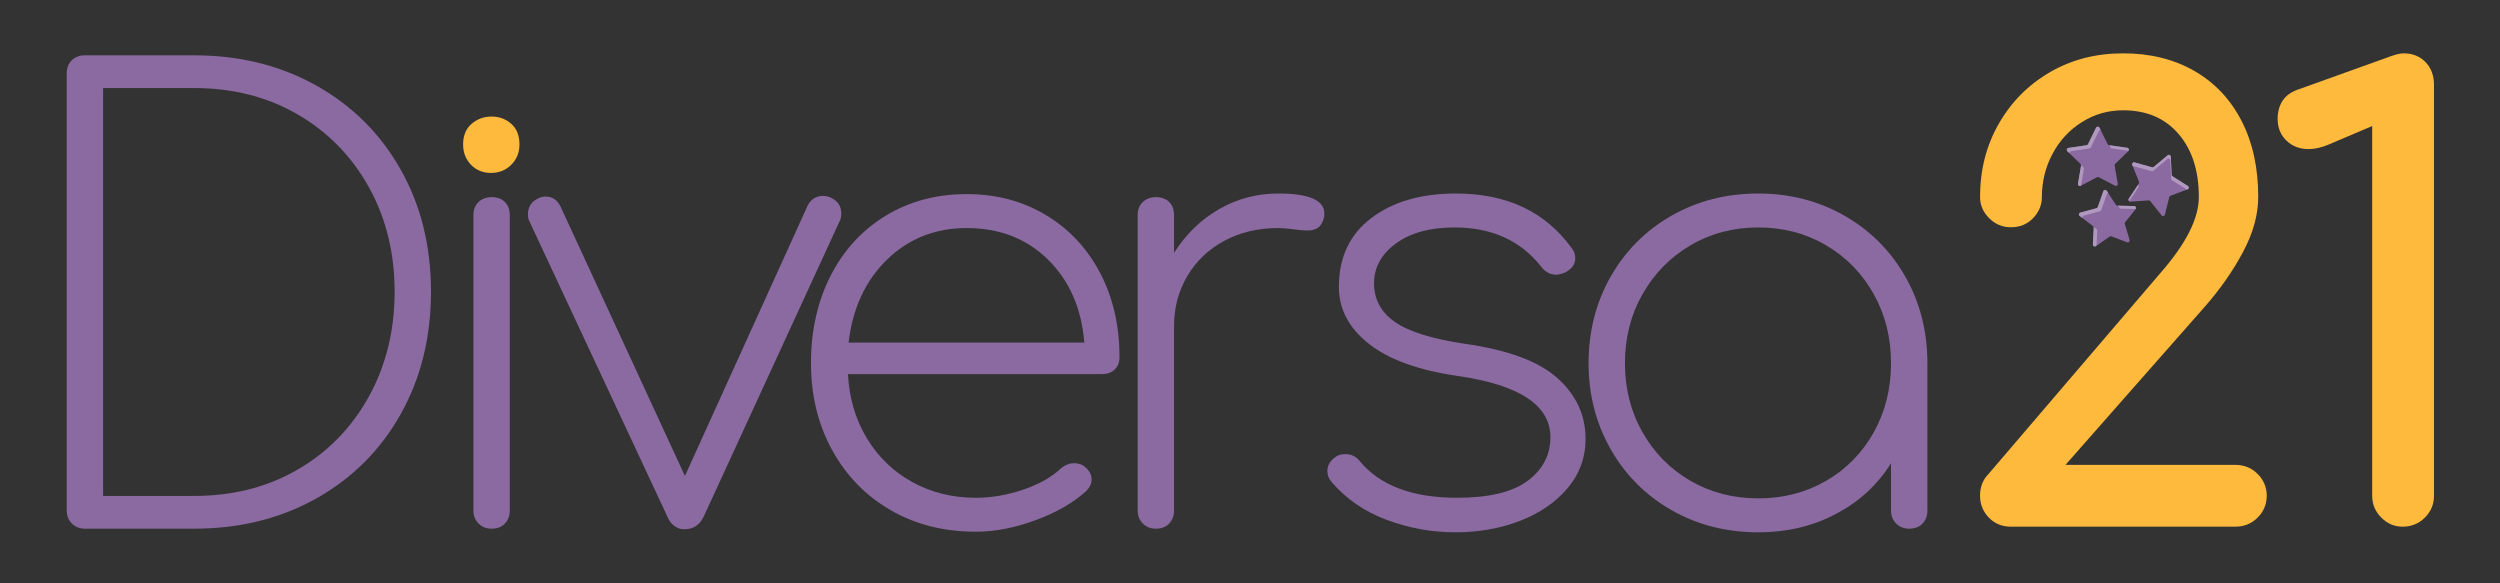 <?xml version="1.0" encoding="UTF-8" standalone="no"?>
<!DOCTYPE svg PUBLIC "-//W3C//DTD SVG 1.1//EN" "http://www.w3.org/Graphics/SVG/1.1/DTD/svg11.dtd">
<svg width="100%" height="100%" viewBox="0 0 3000 700" version="1.1" xmlns="http://www.w3.org/2000/svg" xmlns:xlink="http://www.w3.org/1999/xlink" xml:space="preserve" xmlns:serif="http://www.serif.com/" style="fill-rule:evenodd;clip-rule:evenodd;stroke-linejoin:round;stroke-miterlimit:2;">
    <rect x="0" y="0" width="3000" height="700" fill="#333333" stroke="none"/>
    <g transform="matrix(1,0,0,1,39.235,-15.77)">
        <g transform="matrix(1.601,0,0,1.601,-139.795,-4677.14)">
            <path d="M208.226,3302.96C237.301,3302.96 263.194,3296.38 285.908,3283.2C308.623,3270.03 326.41,3251.79 339.287,3228.46C352.155,3205.14 358.594,3178.94 358.594,3149.87C358.594,3120.8 352.155,3094.68 339.287,3071.51C326.41,3048.34 308.623,3030.17 285.908,3016.99C263.194,3003.82 237.301,2997.23 208.226,2997.23L140.085,2997.23L140.085,3302.96L208.226,3302.96ZM116.689,3323.63C114.112,3321.06 112.828,3317.81 112.828,3313.87L112.828,2986.33C112.828,2982.09 114.112,2978.76 116.689,2976.34C119.258,2973.92 122.517,2972.7 126.456,2972.7L208.226,2972.7C242.446,2972.7 273.032,2980.28 299.992,2995.42C326.943,3010.56 347.989,3031.53 363.137,3058.33C378.276,3085.14 385.851,3115.65 385.851,3149.87C385.851,3184.1 378.276,3214.68 363.137,3241.63C347.989,3268.59 326.943,3289.64 299.992,3304.78C273.032,3319.93 242.446,3327.5 208.226,3327.5L126.456,3327.5C122.517,3327.5 119.258,3326.21 116.689,3323.63Z" style="fill:rgb(139,106,162);fill-rule:nonzero;"/>
        </g>
        <g transform="matrix(1.601,0,0,1.601,-139.795,-4677.14)">
            <path d="M415.826,3054.72C411.887,3050.63 409.921,3045.56 409.921,3039.5C409.921,3032.84 412.036,3027.69 416.281,3024.06C420.519,3020.42 425.515,3018.6 431.272,3018.6C437.021,3018.6 441.948,3020.42 446.036,3024.06C450.124,3027.69 452.169,3032.84 452.169,3039.5C452.169,3045.56 450.124,3050.63 446.036,3054.72C441.948,3058.81 436.873,3060.85 430.817,3060.85C424.756,3060.85 419.759,3058.81 415.826,3054.72Z" style="fill:rgb(253,186,60);fill-rule:nonzero;"/>
        </g>
        <g transform="matrix(1.601,0,0,1.601,-139.795,-4677.14)">
            <path d="M421.505,3323.63C418.928,3321.06 417.644,3317.81 417.644,3313.87L417.644,3092.63C417.644,3088.39 418.928,3085.07 421.505,3082.64C424.074,3080.22 427.332,3079 431.272,3079C435.51,3079 438.839,3080.22 441.266,3082.64C443.687,3085.07 444.901,3088.39 444.901,3092.63L444.901,3313.87C444.901,3317.81 443.687,3321.06 441.266,3323.63C438.839,3326.21 435.51,3327.5 431.272,3327.5C427.332,3327.5 424.074,3326.21 421.505,3323.63Z" style="fill:rgb(139,106,162);fill-rule:nonzero;"/>
        </g>
        <g transform="matrix(1.601,0,0,1.601,-139.795,-4677.14)">
            <path d="M693.391,3091.27C693.391,3093.39 693.086,3095.06 692.483,3096.27L590.269,3318.41C587.239,3324.77 582.391,3327.95 575.732,3327.95C573.007,3327.95 570.509,3327.12 568.237,3325.45C565.966,3323.79 564.219,3321.44 563.012,3318.41L459.437,3096.72C458.827,3095.51 458.528,3093.84 458.528,3091.72C458.528,3086.27 461.098,3082.34 466.251,3079.91C468.068,3079 469.885,3078.55 471.702,3078.55C476.848,3078.55 480.632,3081.13 483.059,3086.27L576.187,3287.97L667.952,3085.82C670.373,3080.67 674.312,3078.09 679.764,3078.09C681.878,3078.09 683.851,3078.55 685.669,3079.46C690.814,3081.89 693.391,3085.82 693.391,3091.27Z" style="fill:rgb(139,106,162);fill-rule:nonzero;"/>
        </g>
        <g transform="matrix(1.601,0,0,1.601,-139.795,-4677.14)">
            <path d="M727.687,3125.79C711.482,3141.54 701.864,3162.29 698.839,3188.03L875.555,3188.03C873.433,3162.29 864.348,3141.54 848.298,3125.79C832.243,3110.05 811.955,3102.17 787.424,3102.17C763.802,3102.17 743.884,3110.05 727.687,3125.79ZM846.708,3092.41C864.12,3102.85 877.671,3117.32 887.366,3135.79C897.055,3154.27 901.903,3175.31 901.903,3198.93C901.903,3202.87 900.689,3205.97 898.269,3208.25C895.841,3210.52 892.662,3211.65 888.73,3211.65L698.385,3211.65C699.294,3229.53 703.986,3245.5 712.468,3259.58C720.943,3273.66 732.3,3284.64 746.539,3292.52C760.771,3300.39 776.671,3304.33 794.239,3304.33C806.05,3304.33 817.932,3302.28 829.9,3298.19C841.86,3294.11 851.321,3288.73 858.292,3282.07C861.316,3279.65 864.496,3278.43 867.832,3278.43C871.162,3278.43 873.887,3279.34 876.01,3281.16C879.339,3283.88 881.006,3287.06 881.006,3290.7C881.006,3293.73 879.644,3296.6 876.918,3299.33C867.221,3308.12 854.58,3315.38 838.985,3321.13C823.384,3326.89 808.471,3329.77 794.239,3329.77C770.311,3329.77 749.037,3324.39 730.412,3313.64C711.787,3302.89 697.171,3287.9 686.574,3268.67C675.969,3249.44 670.674,3227.71 670.674,3203.48C670.674,3178.94 675.593,3157.07 685.439,3137.83C695.276,3118.6 709.061,3103.61 726.778,3092.86C744.495,3082.11 764.71,3076.73 787.424,3076.73C809.528,3076.73 829.289,3081.96 846.708,3092.41Z" style="fill:rgb(139,106,162);fill-rule:nonzero;"/>
        </g>
        <g transform="matrix(1.601,0,0,1.601,-139.795,-4677.14)">
            <path d="M1055.45,3091.27C1055.45,3092.79 1055.29,3093.99 1054.99,3094.9C1054.08,3098.24 1052.65,3100.58 1050.68,3101.94C1048.71,3103.31 1046.06,3103.99 1042.73,3103.99C1040,3103.99 1036.44,3103.69 1032.05,3103.08C1027.66,3102.48 1023.95,3102.17 1020.92,3102.17C1005.77,3102.17 992.303,3105.35 980.492,3111.71C968.68,3118.07 959.439,3126.86 952.78,3138.06C946.115,3149.27 942.786,3161.84 942.786,3175.77L942.786,3313.87C942.786,3317.81 941.572,3321.06 939.151,3323.63C936.724,3326.21 933.396,3327.5 929.158,3327.5C925.219,3327.5 921.96,3326.21 919.39,3323.63C916.814,3321.06 915.529,3317.81 915.529,3313.87L915.529,3092.63C915.529,3088.39 916.814,3085.07 919.39,3082.64C921.96,3080.22 925.219,3079 929.158,3079C933.396,3079 936.724,3080.22 939.151,3082.64C941.572,3085.07 942.786,3088.39 942.786,3092.63L942.786,3120.8C951.567,3106.87 962.774,3095.97 976.403,3088.09C990.031,3080.22 1004.87,3076.28 1020.92,3076.28C1043.93,3076.28 1055.45,3081.28 1055.45,3091.27Z" style="fill:rgb(139,106,162);fill-rule:nonzero;"/>
        </g>
        <g transform="matrix(1.601,0,0,1.601,-139.795,-4677.14)">
            <path d="M1102.23,3320.91C1085.57,3314.71 1071.8,3305.23 1060.89,3292.52C1058.77,3290.09 1057.72,3287.37 1057.72,3284.34C1057.72,3280.1 1059.68,3276.62 1063.62,3273.89C1065.44,3272.38 1068.01,3271.62 1071.34,3271.62C1075.58,3271.62 1079.07,3273.29 1081.79,3276.62C1096.93,3295.09 1121.31,3304.33 1154.93,3304.33C1178.85,3304.33 1196.5,3300.09 1207.85,3291.61C1219.21,3283.13 1224.89,3272.23 1224.89,3258.9C1224.89,3234.98 1201.72,3219.68 1155.38,3213.02C1126.01,3208.78 1103.82,3200.75 1088.83,3188.94C1073.84,3177.13 1066.35,3162.9 1066.35,3146.24C1066.35,3124.13 1074.44,3106.94 1090.65,3094.68C1106.85,3082.41 1127.97,3076.28 1154.02,3076.28C1192.18,3076.28 1221.1,3089.91 1240.79,3117.16C1242.61,3119.28 1243.52,3121.86 1243.52,3124.88C1243.52,3129.13 1241.09,3132.61 1236.25,3135.33C1233.22,3136.55 1230.94,3137.15 1229.43,3137.15C1224.89,3137.15 1221.1,3135.18 1218.08,3131.25C1202.63,3111.56 1180.97,3101.72 1153.11,3101.72C1134.64,3101.72 1119.95,3105.73 1109.05,3113.76C1098.14,3121.78 1092.69,3131.7 1092.69,3143.51C1092.69,3155.63 1097.92,3165.32 1108.37,3172.58C1118.82,3179.85 1136.31,3185.31 1160.84,3188.94C1192.93,3193.48 1216.03,3202.04 1230.12,3214.61C1244.2,3227.18 1251.24,3242.39 1251.24,3260.26C1251.24,3274.19 1246.77,3286.46 1237.84,3297.06C1228.9,3307.66 1217.01,3315.84 1202.18,3321.59C1187.33,3327.34 1171.13,3330.22 1153.57,3330.22C1136,3330.22 1118.89,3327.12 1102.23,3320.91Z" style="fill:rgb(139,106,162);fill-rule:nonzero;"/>
        </g>
        <g transform="matrix(1.601,0,0,1.601,-139.795,-4677.14)">
            <path d="M1431.59,3291.61C1446.72,3282.83 1458.61,3270.71 1467.25,3255.26C1475.88,3239.82 1480.19,3222.56 1480.19,3203.48C1480.19,3184.4 1475.88,3167.13 1467.25,3151.69C1458.61,3136.24 1446.72,3124.06 1431.59,3115.12C1416.44,3106.19 1399.48,3101.72 1380.71,3101.72C1361.92,3101.72 1344.97,3106.19 1329.83,3115.12C1314.68,3124.06 1302.72,3136.24 1293.94,3151.69C1285.15,3167.13 1280.76,3184.4 1280.76,3203.48C1280.76,3222.56 1285.15,3239.82 1293.94,3255.26C1302.72,3270.71 1314.68,3282.83 1329.83,3291.61C1344.97,3300.39 1361.92,3304.78 1380.71,3304.78C1399.48,3304.78 1416.44,3300.39 1431.59,3291.61ZM1445.21,3092.86C1464.59,3103.92 1479.81,3119.14 1490.87,3138.51C1501.92,3157.9 1507.45,3179.56 1507.45,3203.48L1507.45,3313.87C1507.45,3317.81 1506.24,3321.06 1503.82,3323.63C1501.39,3326.21 1498.06,3327.5 1493.82,3327.5C1489.88,3327.5 1486.62,3326.21 1484.06,3323.63C1481.48,3321.06 1480.19,3317.81 1480.19,3313.87L1480.19,3278.43C1470.2,3294.49 1456.49,3307.13 1439.08,3316.37C1421.66,3325.61 1402.21,3330.22 1380.71,3330.22C1356.78,3330.22 1335.12,3324.7 1315.74,3313.64C1296.36,3302.59 1281.14,3287.37 1270.09,3267.98C1259.03,3248.61 1253.51,3227.1 1253.51,3203.48C1253.51,3179.56 1259.03,3157.9 1270.09,3138.51C1281.14,3119.14 1296.36,3103.92 1315.74,3092.86C1335.12,3081.81 1356.78,3076.28 1380.71,3076.28C1404.33,3076.28 1425.83,3081.81 1445.21,3092.86Z" style="fill:rgb(139,106,162);fill-rule:nonzero;"/>
        </g>
        <g transform="matrix(1.601,0,0,1.601,-139.795,-4677.14)">
            <path d="M1553.5,3319.19C1549.11,3314.64 1546.92,3309.19 1546.92,3302.83C1546.92,3296.17 1549.03,3290.72 1553.28,3286.48L1682.3,3135.65C1701.37,3113.85 1710.91,3094.92 1710.91,3078.87C1710.91,3059.19 1705.84,3043.44 1695.69,3031.62C1685.55,3019.81 1671.69,3013.91 1654.13,3013.91C1642.92,3013.91 1632.62,3016.86 1623.24,3022.77C1613.85,3028.67 1606.5,3036.62 1601.21,3046.62C1595.9,3056.61 1593.26,3067.36 1593.26,3078.87C1593.26,3084.93 1591.06,3090.23 1586.67,3094.77C1582.27,3099.31 1576.75,3101.58 1570.09,3101.58C1563.73,3101.58 1558.28,3099.31 1553.73,3094.77C1549.19,3090.23 1546.92,3084.93 1546.92,3078.87C1546.92,3058.58 1551.61,3040.26 1561,3023.9C1570.38,3007.55 1583.19,2994.68 1599.39,2985.29C1615.59,2975.9 1633.84,2971.21 1654.13,2971.21C1674.42,2971.21 1692.21,2975.6 1707.51,2984.38C1722.8,2993.17 1734.61,3005.66 1742.94,3021.86C1751.27,3038.06 1755.43,3057.07 1755.43,3078.87C1755.43,3092.2 1751.57,3106.06 1743.85,3120.44C1736.13,3134.82 1726.51,3148.53 1715,3161.55L1610.97,3279.66L1738.17,3279.66C1744.83,3279.66 1750.44,3281.94 1754.98,3286.48C1759.52,3291.02 1761.8,3296.47 1761.8,3302.83C1761.8,3309.19 1759.52,3314.64 1754.98,3319.19C1750.44,3323.73 1744.83,3326 1738.17,3326L1570.09,3326C1563.42,3326 1557.89,3323.73 1553.5,3319.19Z" style="fill:rgb(253,186,60);fill-rule:nonzero;"/>
        </g>
        <g transform="matrix(1.601,0,0,1.601,-139.795,-4677.14)">
            <path d="M1847.65,3319.19C1843.11,3314.64 1840.84,3309.19 1840.84,3302.83L1840.84,3025.72L1807.67,3039.8C1802.52,3041.92 1797.68,3042.98 1793.14,3042.98C1786.47,3042.98 1780.94,3040.87 1776.56,3036.62C1772.16,3032.38 1769.97,3026.93 1769.97,3020.27C1769.97,3015.12 1771.18,3010.66 1773.6,3006.87C1776.02,3003.08 1779.81,3000.28 1784.96,2998.46L1855.83,2973.02C1859.46,2971.82 1862.34,2971.21 1864.46,2971.21C1871.12,2971.21 1876.57,2973.41 1880.81,2977.79C1885.05,2982.19 1887.17,2987.87 1887.17,2994.83L1887.17,3302.83C1887.17,3309.19 1884.9,3314.64 1880.36,3319.19C1875.82,3323.73 1870.21,3326 1863.55,3326C1857.49,3326 1852.19,3323.73 1847.65,3319.19Z" style="fill:rgb(253,186,60);fill-rule:nonzero;"/>
        </g>
        <g transform="matrix(1.601,0,0,1.601,-139.795,-4677.14)">
            <path d="M1691.16,3063.39L1702.68,3070.63C1703.68,3071.26 1703.53,3072.77 1702.41,3073.18L1689.67,3077.93C1689.23,3078.09 1688.89,3078.46 1688.78,3078.92L1685.46,3092.11C1685.17,3093.26 1683.69,3093.58 1682.95,3092.65L1674.5,3081.99C1674.21,3081.62 1673.75,3081.42 1673.28,3081.45L1659.71,3082.38C1658.52,3082.45 1657.76,3081.14 1658.42,3080.15L1665.94,3068.82C1666.2,3068.43 1666.25,3067.93 1666.08,3067.5L1661.01,3054.88C1660.57,3053.78 1661.58,3052.64 1662.72,3052.96L1675.83,3056.62C1676.28,3056.74 1676.77,3056.64 1677.13,3056.34L1687.56,3047.62C1688.48,3046.85 1689.87,3047.47 1689.91,3048.65L1690.49,3062.24C1690.51,3062.71 1690.76,3063.14 1691.16,3063.39Z" style="fill:rgb(139,106,162);fill-rule:nonzero;"/>
        </g>
        <g transform="matrix(1.601,0,0,1.601,-139.795,-4677.14)">
            <clipPath id="_clip1">
                <path d="M1676.21,3056.67L1676.16,3056.67L1676.21,3056.67ZM1675.97,3056.65C1675.92,3056.64 1675.87,3056.63 1675.83,3056.62C1675.87,3056.63 1675.92,3056.64 1675.97,3056.65ZM1676.49,3056.64C1676.63,3056.61 1676.77,3056.56 1676.91,3056.49C1676.77,3056.56 1676.63,3056.61 1676.49,3056.64ZM1661.44,3055.95L1661.01,3054.88C1660.99,3054.83 1660.98,3054.78 1660.96,3054.74C1660.98,3054.78 1660.99,3054.83 1661.01,3054.88L1661.44,3055.95ZM1660.91,3054.42C1660.86,3053.64 1661.47,3052.96 1662.24,3052.91C1661.47,3052.96 1660.86,3053.64 1660.91,3054.42ZM1662.38,3052.91L1662.33,3052.91L1662.38,3052.91ZM1689.91,3048.58C1689.89,3048.39 1689.84,3048.21 1689.76,3048.06C1689.84,3048.21 1689.89,3048.39 1689.91,3048.58ZM1687.56,3047.62C1687.62,3047.57 1687.68,3047.53 1687.74,3047.49C1687.68,3047.53 1687.62,3047.57 1687.56,3047.62ZM1687.76,3047.48C1687.97,3047.35 1688.19,3047.29 1688.42,3047.28C1688.19,3047.29 1687.97,3047.35 1687.76,3047.48ZM1688.51,3047.28L1688.48,3047.28L1688.51,3047.28Z"/>
            </clipPath>
            <g clip-path="url(#_clip1)">
                <rect x="1660.86" y="3047.28" width="29.05" height="9.39" style="fill:white;"/>
            </g>
        </g>
        <g transform="matrix(1.601,0,0,1.601,-139.795,-4677.14)">
            <path d="M1701.97,3073.35L1690.78,3066.33C1690.38,3066.08 1690.13,3065.65 1690.11,3065.18L1689.54,3051.59C1689.5,3050.76 1688.82,3050.21 1688.1,3050.21C1687.79,3050.21 1687.46,3050.32 1687.19,3050.55L1676.75,3059.27C1676.49,3059.49 1676.17,3059.6 1675.84,3059.6C1675.71,3059.6 1675.58,3059.58 1675.45,3059.55L1662.35,3055.9C1662.22,3055.86 1662.09,3055.85 1661.97,3055.85C1661.79,3055.85 1661.61,3055.88 1661.44,3055.95L1661.01,3054.88C1660.99,3054.83 1660.98,3054.78 1660.96,3054.74C1660.93,3054.63 1660.91,3054.52 1660.91,3054.42C1660.86,3053.64 1661.47,3052.96 1662.24,3052.91L1662.38,3052.91C1662.49,3052.91 1662.61,3052.93 1662.72,3052.96L1675.83,3056.62C1675.87,3056.63 1675.92,3056.64 1675.97,3056.65C1676.03,3056.66 1676.1,3056.67 1676.16,3056.67L1676.21,3056.67C1676.3,3056.67 1676.39,3056.66 1676.49,3056.64C1676.63,3056.61 1676.77,3056.56 1676.91,3056.49C1676.98,3056.44 1677.06,3056.39 1677.13,3056.34L1687.56,3047.62C1687.62,3047.57 1687.68,3047.53 1687.74,3047.49C1687.75,3047.48 1687.75,3047.48 1687.76,3047.48C1687.97,3047.35 1688.19,3047.29 1688.42,3047.28L1688.51,3047.28C1689.03,3047.29 1689.52,3047.58 1689.76,3048.06C1689.84,3048.21 1689.89,3048.39 1689.91,3048.58L1689.91,3048.65L1690.49,3062.24C1690.51,3062.71 1690.76,3063.14 1691.16,3063.39L1702.68,3070.63C1703.13,3070.91 1703.35,3071.38 1703.35,3071.84C1703.34,3072.4 1703.02,3072.96 1702.41,3073.18L1701.97,3073.35Z" style="fill:rgb(176,153,191);fill-rule:nonzero;"/>
        </g>
        <g transform="matrix(1.601,0,0,1.601,-139.795,-4677.14)">
            <path d="M1658.3,3080.36C1658.31,3080.36 1658.31,3080.35 1658.31,3080.34C1658.31,3080.35 1658.31,3080.36 1658.3,3080.36ZM1658.32,3080.33C1658.32,3080.32 1658.33,3080.31 1658.33,3080.3C1658.33,3080.31 1658.32,3080.32 1658.32,3080.33ZM1658.34,3080.29C1658.35,3080.27 1658.35,3080.26 1658.36,3080.25C1658.35,3080.26 1658.35,3080.27 1658.34,3080.29ZM1658.37,3080.24C1658.37,3080.23 1658.38,3080.22 1658.39,3080.21C1658.38,3080.22 1658.37,3080.23 1658.37,3080.24ZM1658.39,3080.19C1658.4,3080.18 1658.41,3080.17 1658.42,3080.15C1658.41,3080.17 1658.4,3080.18 1658.39,3080.19Z" style="fill:white;fill-rule:nonzero;"/>
        </g>
        <g transform="matrix(1.601,0,0,1.601,-139.795,-4677.14)">
            <path d="M1658.73,3082.06C1658.25,3081.68 1658.03,3081.01 1658.28,3080.41C1658.29,3080.39 1658.3,3080.38 1658.3,3080.36C1658.31,3080.36 1658.31,3080.35 1658.31,3080.34L1658.32,3080.33C1658.32,3080.32 1658.33,3080.31 1658.33,3080.3C1658.34,3080.3 1658.34,3080.29 1658.34,3080.29C1658.35,3080.27 1658.35,3080.26 1658.36,3080.25C1658.36,3080.24 1658.36,3080.24 1658.37,3080.24C1658.37,3080.23 1658.38,3080.22 1658.39,3080.21L1658.39,3080.19C1658.4,3080.18 1658.41,3080.17 1658.42,3080.15L1665.39,3069.65L1665.7,3070.43C1665.88,3070.87 1665.83,3071.36 1665.57,3071.76L1658.73,3082.06Z" style="fill:rgb(176,153,191);fill-rule:nonzero;"/>
        </g>
        <g transform="matrix(1.601,0,0,1.601,-139.795,-4677.14)">
            <path d="M1643.64,3040.08L1657.25,3042.03C1658.43,3042.2 1658.9,3043.64 1658.05,3044.47L1648.22,3054.09C1647.88,3054.42 1647.73,3054.9 1647.81,3055.36L1650.16,3068.91C1650.36,3070.08 1649.13,3070.97 1648.08,3070.42L1635.9,3064.04C1635.48,3063.82 1634.98,3063.83 1634.57,3064.05L1622.41,3070.47C1621.36,3071.02 1620.13,3070.13 1620.33,3068.96L1622.63,3055.4C1622.7,3054.94 1622.55,3054.46 1622.21,3054.14L1612.35,3044.55C1611.5,3043.73 1611.96,3042.28 1613.14,3042.11L1626.74,3040.11C1627.21,3040.04 1627.61,3039.75 1627.82,3039.32L1633.88,3026.98C1634.41,3025.92 1635.92,3025.91 1636.45,3026.98L1642.56,3039.3C1642.77,3039.72 1643.17,3040.01 1643.64,3040.08Z" style="fill:rgb(139,106,162);fill-rule:nonzero;"/>
        </g>
        <g transform="matrix(1.601,0,0,1.601,-139.795,-4677.14)">
            <path d="M1614.05,3046.2L1612.35,3044.55C1612.06,3044.27 1611.92,3043.91 1611.91,3043.56C1611.9,3042.88 1612.37,3042.22 1613.14,3042.11L1626.74,3040.11C1627.21,3040.04 1627.61,3039.75 1627.82,3039.32L1633.88,3026.98C1633.91,3026.94 1633.93,3026.9 1633.95,3026.85C1634.21,3026.44 1634.63,3026.21 1635.07,3026.18L1635.22,3026.18C1635.66,3026.2 1636.09,3026.41 1636.36,3026.81C1636.39,3026.86 1636.42,3026.92 1636.45,3026.98L1637.25,3028.59C1636.75,3028.6 1636.25,3028.86 1635.99,3029.39L1629.93,3041.73C1629.72,3042.15 1629.32,3042.45 1628.85,3042.52L1615.25,3044.52C1614.38,3044.64 1613.91,3045.46 1614.05,3046.2Z" style="fill:rgb(176,153,191);fill-rule:nonzero;"/>
        </g>
        <g transform="matrix(1.601,0,0,1.601,-139.795,-4677.14)">
            <path d="M1657.59,3042.12L1657.58,3042.12L1657.59,3042.12ZM1657.55,3042.11C1657.54,3042.11 1657.54,3042.1 1657.53,3042.1C1657.54,3042.1 1657.54,3042.11 1657.55,3042.11ZM1657.5,3042.09C1657.49,3042.09 1657.49,3042.09 1657.48,3042.08C1657.49,3042.09 1657.49,3042.09 1657.5,3042.09ZM1657.45,3042.08C1657.45,3042.07 1657.44,3042.07 1657.43,3042.07C1657.44,3042.07 1657.45,3042.07 1657.45,3042.08ZM1657.4,3042.06L1657.38,3042.06L1657.4,3042.06ZM1657.35,3042.05L1657.32,3042.05L1657.35,3042.05ZM1657.3,3042.04C1657.29,3042.04 1657.27,3042.04 1657.25,3042.03C1657.27,3042.04 1657.29,3042.04 1657.3,3042.04ZM1657.25,3042.03L1643.88,3040.11L1657.25,3042.03Z" style="fill:white;fill-rule:nonzero;"/>
        </g>
        <g transform="matrix(1.601,0,0,1.601,-139.795,-4677.14)">
            <path d="M1658.2,3044.27L1645.75,3042.49C1645.28,3042.42 1644.88,3042.13 1644.67,3041.71L1643.88,3040.11L1657.25,3042.03C1657.27,3042.04 1657.29,3042.04 1657.3,3042.04C1657.31,3042.04 1657.31,3042.04 1657.32,3042.05L1657.35,3042.05C1657.36,3042.05 1657.37,3042.06 1657.38,3042.06L1657.4,3042.06C1657.41,3042.07 1657.42,3042.07 1657.43,3042.07C1657.44,3042.07 1657.45,3042.07 1657.45,3042.08L1657.48,3042.08C1657.49,3042.09 1657.49,3042.09 1657.5,3042.09C1657.51,3042.09 1657.52,3042.1 1657.53,3042.1C1657.54,3042.1 1657.54,3042.11 1657.55,3042.11C1657.56,3042.11 1657.57,3042.12 1657.58,3042.12L1657.59,3042.12C1657.6,3042.13 1657.61,3042.13 1657.63,3042.14C1658.44,3042.5 1658.73,3043.54 1658.2,3044.27Z" style="fill:rgb(176,153,191);fill-rule:nonzero;"/>
        </g>
        <g transform="matrix(1.601,0,0,1.601,-139.795,-4677.14)">
            <path d="M1621.74,3070.63C1621.67,3070.63 1621.61,3070.63 1621.54,3070.62C1621.61,3070.63 1621.67,3070.63 1621.74,3070.63ZM1621.86,3070.63C1622.04,3070.61 1622.23,3070.56 1622.41,3070.47C1622.23,3070.56 1622.04,3070.61 1621.86,3070.63ZM1620.3,3069.21C1620.3,3069.16 1620.31,3069.1 1620.31,3069.04C1620.31,3069.1 1620.3,3069.16 1620.3,3069.21ZM1622.63,3055.4C1622.66,3055.22 1622.62,3055.04 1622.59,3054.86L1622.62,3054.89C1622.65,3055.06 1622.66,3055.23 1622.63,3055.4Z" style="fill:white;fill-rule:nonzero;"/>
        </g>
        <g transform="matrix(1.601,0,0,1.601,-139.795,-4677.14)">
            <path d="M1621.74,3070.63C1621.67,3070.63 1621.61,3070.63 1621.54,3070.62C1620.87,3070.53 1620.31,3069.95 1620.3,3069.21C1620.3,3069.16 1620.31,3069.1 1620.31,3069.04C1620.32,3069.02 1620.32,3068.99 1620.33,3068.96L1622.63,3055.4C1622.66,3055.23 1622.65,3055.06 1622.62,3054.89L1624.32,3056.54C1624.66,3056.87 1624.81,3057.35 1624.73,3057.81L1622.6,3070.36L1622.41,3070.47C1622.23,3070.56 1622.04,3070.61 1621.86,3070.63L1621.74,3070.63Z" style="fill:rgb(176,153,191);fill-rule:nonzero;"/>
        </g>
        <g transform="matrix(1.601,0,0,1.601,-139.795,-4677.14)">
            <path d="M1649.92,3085.39L1662.45,3085.69C1663.64,3085.72 1664.28,3087.09 1663.54,3088.02L1655.68,3097.79C1655.38,3098.16 1655.28,3098.65 1655.42,3099.1L1659.01,3111.11C1659.35,3112.25 1658.24,3113.28 1657.13,3112.86L1645.41,3108.4C1644.97,3108.24 1644.47,3108.3 1644.09,3108.57L1633.77,3115.7C1632.79,3116.37 1631.47,3115.63 1631.52,3114.45L1632.14,3101.92C1632.16,3101.45 1631.95,3101 1631.58,3100.71L1621.61,3093.1C1620.67,3092.38 1620.96,3090.89 1622.1,3090.58L1634.21,3087.3C1634.66,3087.18 1635.03,3086.84 1635.18,3086.39L1639.34,3074.56C1639.73,3073.44 1641.24,3073.26 1641.89,3074.25L1648.75,3084.75C1649.01,3085.14 1649.45,3085.38 1649.92,3085.39Z" style="fill:rgb(139,106,162);fill-rule:nonzero;"/>
        </g>
        <g transform="matrix(1.601,0,0,1.601,-139.795,-4677.14)">
            <path d="M1662.45,3085.69L1650.34,3085.4L1662.45,3085.69Z" style="fill:white;fill-rule:nonzero;"/>
        </g>
        <g transform="matrix(1.601,0,0,1.601,-139.795,-4677.14)">
            <path d="M1663.6,3087.91L1652.55,3087.65C1652.08,3087.64 1651.64,3087.39 1651.38,3087L1650.34,3085.4L1662.45,3085.69C1663.6,3085.72 1664.22,3086.99 1663.6,3087.91Z" style="fill:rgb(176,153,191);fill-rule:nonzero;"/>
        </g>
        <g transform="matrix(1.601,0,0,1.601,-139.795,-4677.14)">
            <path d="M1632.96,3115.95L1632.82,3115.95L1632.96,3115.95ZM1633.06,3115.95C1633.23,3115.94 1633.4,3115.89 1633.57,3115.81C1633.4,3115.89 1633.23,3115.94 1633.06,3115.95ZM1633.57,3115.81C1633.64,3115.78 1633.7,3115.74 1633.77,3115.7C1633.7,3115.74 1633.64,3115.78 1633.57,3115.81ZM1631.52,3114.53L1631.52,3114.45L1631.52,3114.53ZM1632.14,3101.92C1632.15,3101.7 1632.1,3101.49 1632.02,3101.3L1632.03,3101.31C1632.11,3101.5 1632.15,3101.71 1632.14,3101.92Z" style="fill:white;fill-rule:nonzero;"/>
        </g>
        <g transform="matrix(1.601,0,0,1.601,-139.795,-4677.14)">
            <path d="M1633.06,3115.95L1632.82,3115.95C1632.13,3115.88 1631.53,3115.31 1631.52,3114.53L1631.52,3114.45L1632.14,3101.92C1632.15,3101.71 1632.11,3101.5 1632.03,3101.31L1634.21,3102.97C1634.58,3103.25 1634.79,3103.71 1634.77,3104.18L1634.22,3115.38L1633.77,3115.7C1633.7,3115.74 1633.64,3115.78 1633.57,3115.81C1633.4,3115.89 1633.23,3115.94 1633.06,3115.95Z" style="fill:rgb(176,153,191);fill-rule:nonzero;"/>
        </g>
        <g transform="matrix(1.601,0,0,1.601,-139.795,-4677.14)">
            <path d="M1623.79,3094.77L1621.61,3093.1C1621.23,3092.81 1621.05,3092.39 1621.04,3091.98C1621.05,3092.39 1621.23,3092.81 1621.61,3093.1L1623.79,3094.77ZM1642.97,3075.91L1641.89,3074.25L1642.98,3075.91L1642.97,3075.91ZM1641.89,3074.25C1641.6,3073.81 1641.14,3073.6 1640.69,3073.6C1641.15,3073.6 1641.6,3073.81 1641.89,3074.25Z" style="fill:white;fill-rule:nonzero;"/>
        </g>
        <g transform="matrix(1.601,0,0,1.601,-139.795,-4677.14)">
            <path d="M1623.79,3094.77L1621.61,3093.1C1621.23,3092.81 1621.05,3092.39 1621.04,3091.98C1621.04,3091.37 1621.42,3090.77 1622.1,3090.58L1634.21,3087.3C1634.66,3087.18 1635.03,3086.84 1635.18,3086.39L1639.34,3074.56C1639.56,3073.93 1640.12,3073.6 1640.69,3073.6C1641.14,3073.6 1641.6,3073.81 1641.89,3074.25L1642.97,3075.91C1642.54,3076.02 1642.14,3076.32 1641.97,3076.81L1637.81,3088.65C1637.66,3089.09 1637.29,3089.43 1636.84,3089.55L1624.73,3092.84C1623.85,3093.08 1623.48,3094.02 1623.79,3094.77Z" style="fill:rgb(176,153,191);fill-rule:nonzero;"/>
        </g>
    </g>
</svg>
